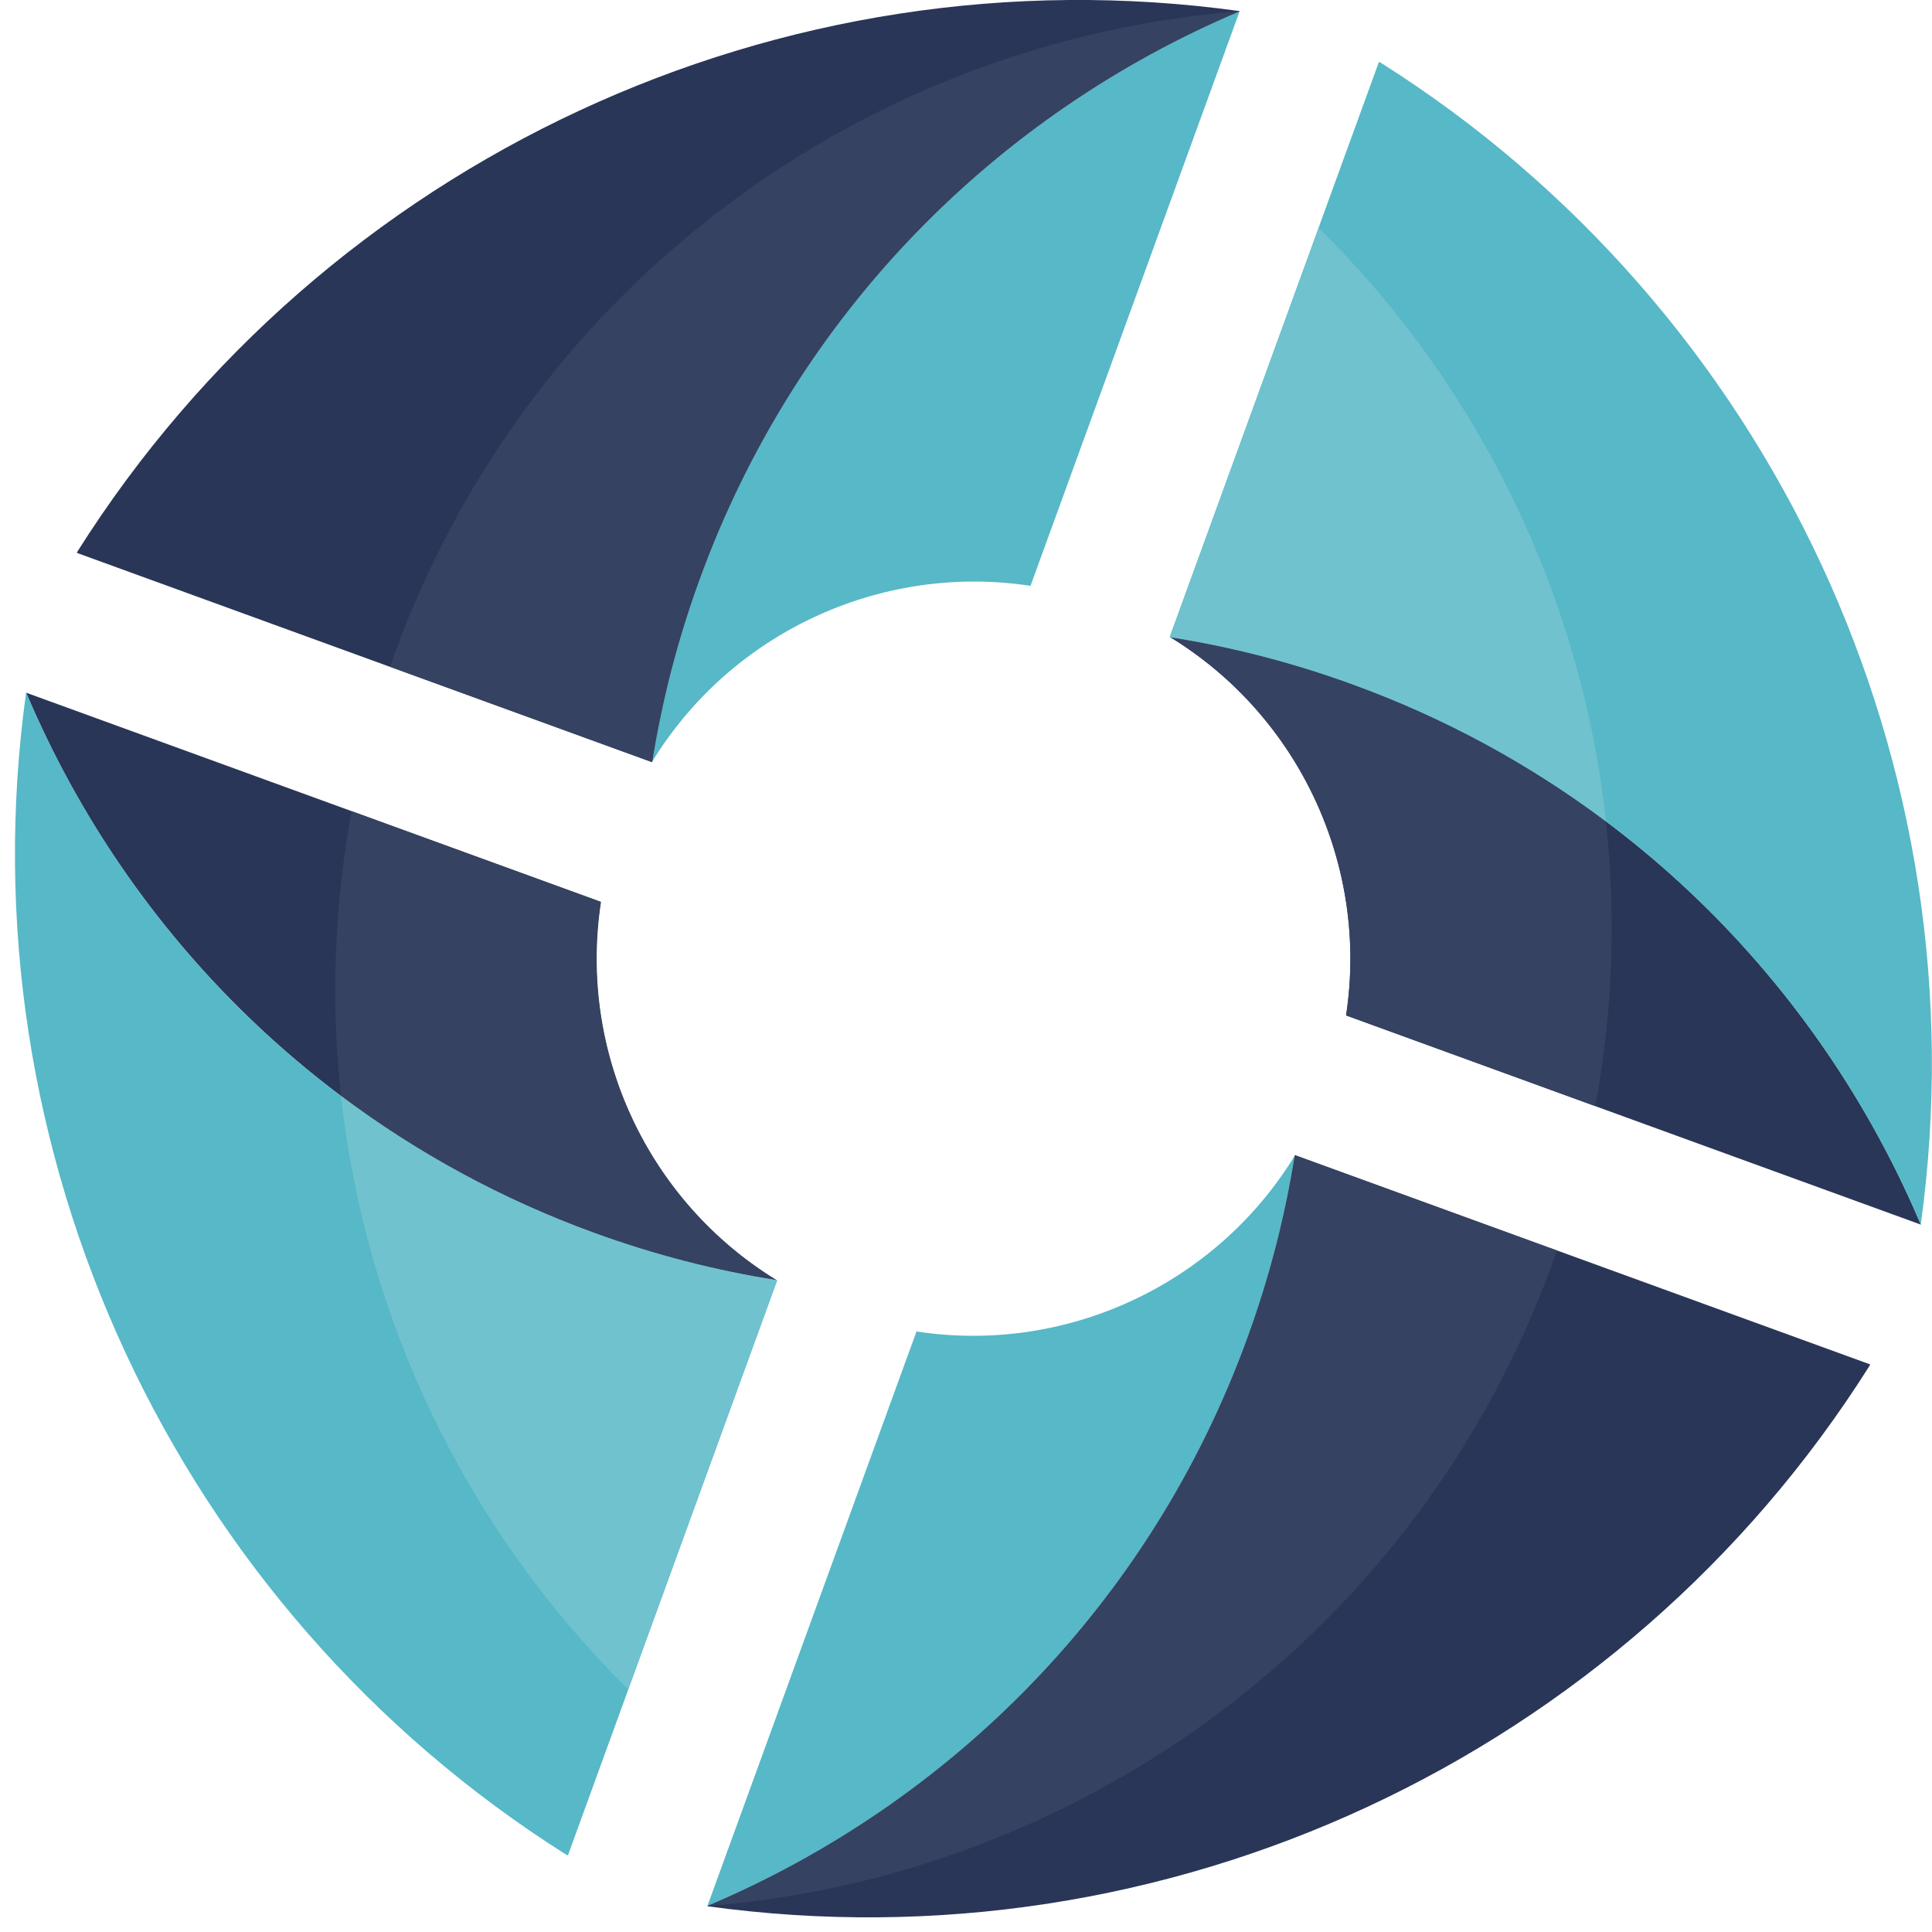<svg width="100" height="100" viewBox="0 0 100 100" fill="none" xmlns="http://www.w3.org/2000/svg">
<g clip-path="url(#clip0)">
<path d="M64.163 0.582C51.609 5.893 41.213 16.2 36.193 30.016C35.061 33.128 34.252 36.281 33.751 39.434C37.834 32.748 45.586 29.143 53.339 30.323L64.163 0.582Z" fill="#57B8C7"/>
<path d="M36.193 30.016C41.213 16.2 51.609 5.885 64.163 0.582V0.574C40.429 -2.716 16.791 8.286 4.01 28.545C4.002 28.569 3.994 28.593 3.978 28.617L33.743 39.45C33.743 39.45 33.743 39.442 33.751 39.442C34.252 36.281 35.061 33.128 36.193 30.016Z" fill="#293657"/>
<path d="M20.421 33.856C20.34 34.074 20.267 34.292 20.194 34.511L33.751 39.442C33.751 39.442 33.751 39.434 33.759 39.434C34.261 36.281 35.069 33.128 36.201 30.016C41.221 16.192 51.625 5.885 64.171 0.582C44.948 2.102 27.446 14.559 20.421 33.856Z" fill="#364261"/>
<path d="M99.426 63.387C94.115 50.833 83.808 40.436 69.992 35.416C66.88 34.284 63.727 33.476 60.566 32.975C67.251 37.057 70.857 44.81 69.677 52.562L99.426 63.387Z" fill="#293657"/>
<path d="M69.984 35.416C83.8 40.436 94.115 50.84 99.418 63.387C102.708 39.652 91.714 16.014 71.447 3.234C71.423 3.225 71.399 3.217 71.374 3.201L60.542 32.967L60.55 32.975C63.719 33.476 66.872 34.284 69.984 35.416Z" fill="#57B8C7"/>
<path d="M1.35 35.853C6.653 48.407 16.969 58.803 30.784 63.824C33.897 64.955 37.049 65.764 40.202 66.265C33.517 62.182 29.903 54.43 31.091 46.677L1.35 35.853Z" fill="#293657"/>
<path d="M30.792 63.824C16.969 58.803 6.662 48.407 1.358 35.853H1.35C-1.94 59.587 9.062 83.225 29.321 96.006C29.345 96.014 29.37 96.022 29.394 96.038L40.227 66.273L40.218 66.265C37.058 65.764 33.905 64.955 30.792 63.824Z" fill="#57B8C7"/>
<path d="M31.108 46.685L18.206 41.989C17.284 46.928 17.122 51.892 17.648 56.726C21.56 59.66 25.958 62.078 30.792 63.832C33.905 64.963 37.058 65.772 40.21 66.273C33.525 62.183 29.919 54.43 31.108 46.685Z" fill="#364261"/>
<path d="M30.793 63.824C25.958 62.069 21.561 59.652 17.648 56.718C18.917 68.326 24.18 79.224 32.514 87.437L40.218 66.265L40.21 66.257C37.058 65.764 33.905 64.955 30.793 63.824Z" fill="#70C2CF"/>
<path d="M36.613 98.658C49.167 93.355 59.564 83.039 64.584 69.224C65.716 66.111 66.524 62.959 67.025 59.806C62.943 66.491 55.19 70.105 47.438 68.917L36.613 98.658Z" fill="#57B8C7"/>
<path d="M64.584 69.224C59.564 83.048 49.159 93.355 36.613 98.658V98.666C60.348 101.956 83.986 90.962 96.766 70.695C96.775 70.671 96.791 70.647 96.799 70.622L67.033 59.79C67.033 59.79 67.033 59.798 67.025 59.798C66.524 62.959 65.716 66.112 64.584 69.224Z" fill="#293657"/>
<path d="M80.356 65.384C80.437 65.166 80.509 64.947 80.582 64.729L67.025 59.798C67.025 59.798 67.025 59.806 67.017 59.806C66.516 62.959 65.707 66.111 64.576 69.224C59.556 83.047 49.151 93.355 36.605 98.658C55.829 97.138 73.331 84.68 80.356 65.384Z" fill="#364261"/>
<path d="M69.669 52.554L82.571 57.251C83.492 52.312 83.654 47.348 83.121 42.514C79.208 39.58 74.81 37.162 69.976 35.408C66.864 34.276 63.711 33.468 60.55 32.967C67.251 37.057 70.857 44.81 69.669 52.554Z" fill="#364261"/>
<path d="M69.984 35.416C74.818 37.17 79.216 39.588 83.129 42.522C81.859 30.913 76.597 20.016 68.262 11.803L60.558 32.975L60.566 32.983C63.719 33.476 66.871 34.284 69.984 35.416Z" fill="#70C2CF"/>
</g>
<defs>
<clipPath id="clip0">
<rect width="100" height="100" fill="white"/>
</clipPath>
</defs>
</svg>
